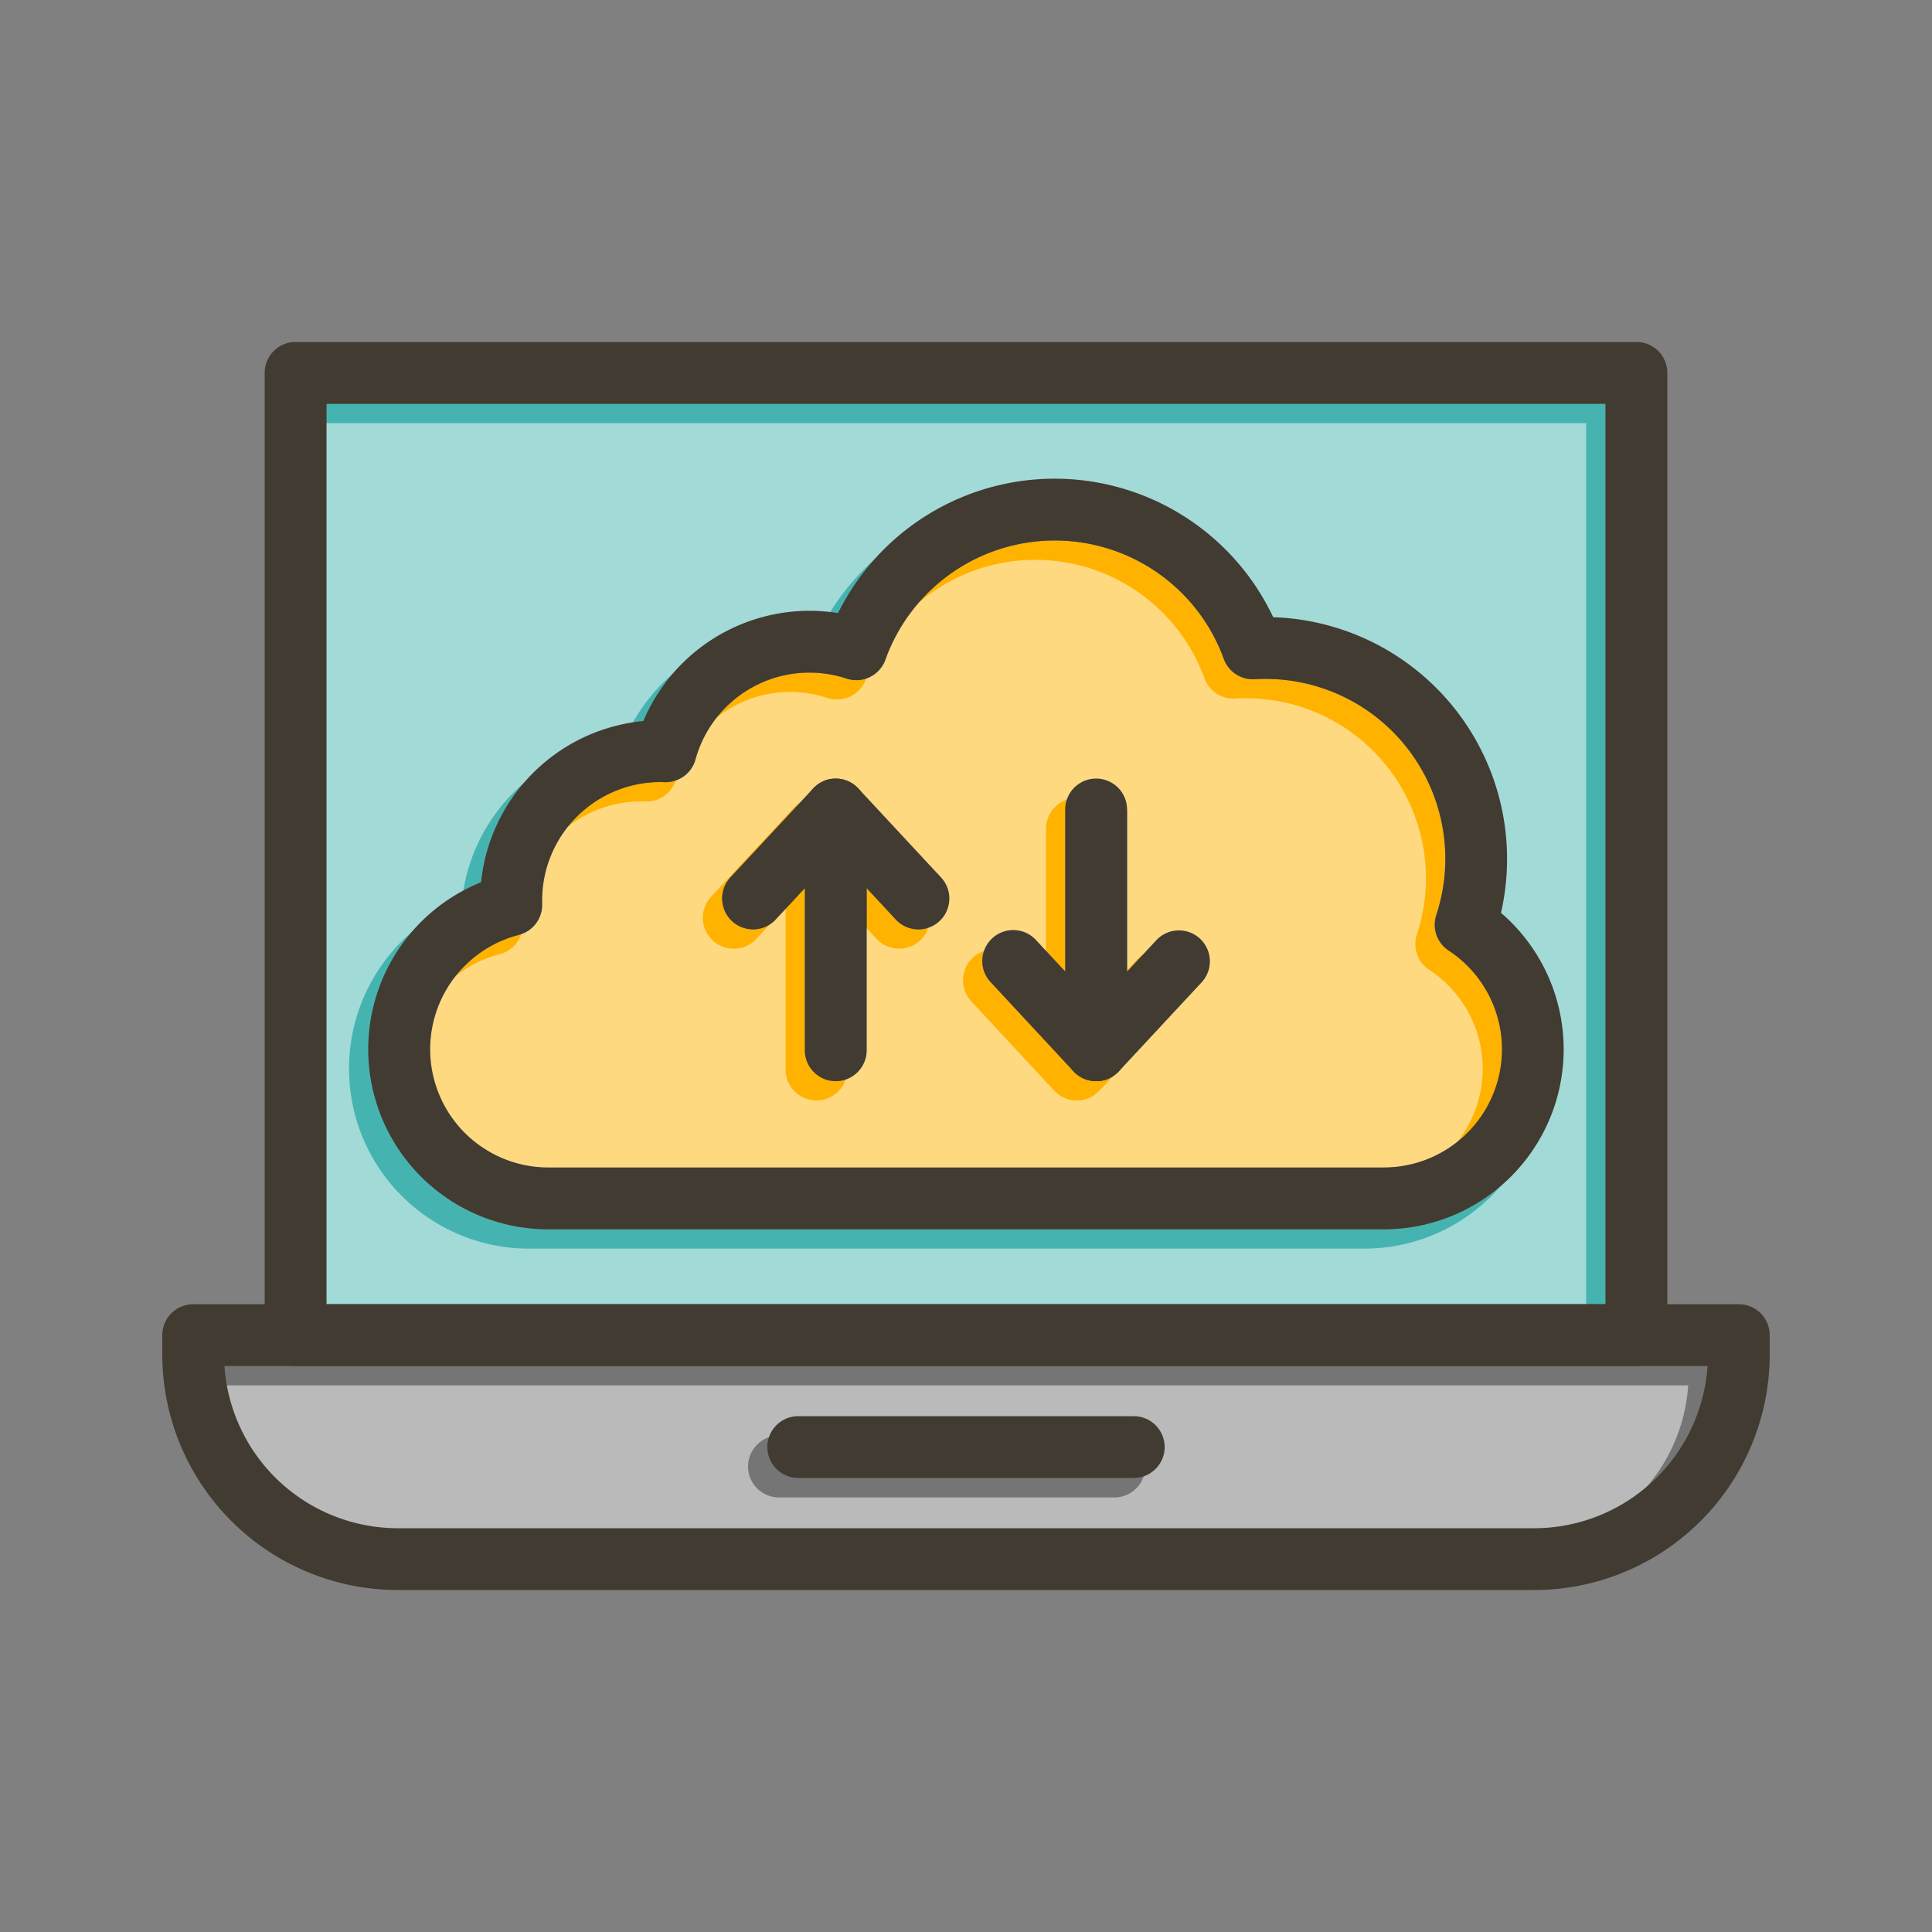 <svg id="Layer_1" viewBox="0 0 1000 1000" xmlns="http://www.w3.org/2000/svg" data-name="Layer 1" width="300" height="300" version="1.1" xmlns:xlink="http://www.w3.org/1999/xlink" xmlns:svgjs="http://svgjs.dev/svgjs"><rect x="0" y="0" width="1000" height="1000" fill="#808080" stroke="none"/><g width="100%" height="100%" transform="matrix(1,0,0,1,0,0)"><path d="m169 209v466.07h662v-466.07zm547.19 427.29h-432.38a93.18 93.18 0 0 1 -34.75-179.63 93.34 93.34 0 0 1 84-83.45 93.41 93.41 0 0 1 85.88-57.06 92.47 92.47 0 0 1 14.88 1.2 125.1 125.1 0 0 1 225.18 2.12 125.17 125.17 0 0 1 117.86 153 93.16 93.16 0 0 1 -60.71 163.82z" fill="#45b4b1" fill-opacity="1" data-original-color="#90caf9ff" stroke="none" stroke-opacity="1"/><path d="m116.19 707.07a90 90 0 0 0 89.65 83.93h588.32a90 90 0 0 0 89.65-83.93zm470.63 58h-173.64a16 16 0 0 1 0-32h173.64a16 16 0 1 1 0 32z" fill="#757575" fill-opacity="1" data-original-color="#757575ff" stroke="none" stroke-opacity="1"/><path d="m749.78 492a16 16 0 0 1 -6.4-18.37 93.12 93.12 0 0 0 -88.38-122.22c-1.79 0-3.62 0-5.59.17a16 16 0 0 1 -16-10.51 93.11 93.11 0 0 0 -175.15.39 16 16 0 0 1 -20.09 9.8 61.15 61.15 0 0 0 -78.17 41.84 16 16 0 0 1 -16 11.76h-.35c-.62 0-1.23-.05-1.84-.05a61.24 61.24 0 0 0 -61.21 61.19v1.26.65a16 16 0 0 1 -12 16 61.17 61.17 0 0 0 15.19 120.42h432.4a61.16 61.16 0 0 0 33.59-112.33zm-263.5-15.25a16 16 0 0 1 -22.61-.82l-15.08-16.22v83.88a16 16 0 0 1 -32 0v-83.87l-15.08 16.22a16 16 0 1 1 -23.44-21.79l42.79-46 .42-.42c.17-.18.36-.36.55-.53a6.69 6.69 0 0 1 .58-.5 6.12 6.12 0 0 1 .5-.39 5.3 5.3 0 0 1 .45-.34c.19-.13.38-.27.58-.39s.57-.36.86-.52.39-.21.58-.3a14.39 14.39 0 0 1 2.34-1 14.72 14.72 0 0 1 1.58-.42l.81-.15c.49-.07 1-.12 1.48-.15h.95.83c.56 0 1.1.09 1.64.17a14.6 14.6 0 0 1 2.39.57 14.23 14.23 0 0 1 1.62.61c.22.09.44.2.65.31a6.17 6.17 0 0 1 .72.38c.24.13.47.27.7.42a8.27 8.27 0 0 1 .69.46 7.37 7.37 0 0 1 .65.49 4.12 4.12 0 0 1 .4.33l.4.34q.23.19.45.42c.2.19.4.39.58.59l.25.26 42.55 45.76a16 16 0 0 1 -.78 22.62zm135.65 31.71-42.79 46c-.31.33-.64.65-1 .94a17.22 17.22 0 0 1 -1.19 1 5.6 5.6 0 0 1 -.49.36 13.75 13.75 0 0 1 -1.61 1 5.28 5.28 0 0 1 -.53.27 15.36 15.36 0 0 1 -2.07.82 13.48 13.48 0 0 1 -1.42.38c-.33.08-.67.14-1 .2s-1 .12-1.48.15c-.31 0-.63 0-1 0h-.83c-.56 0-1.1-.09-1.64-.17l-.87-.16a12.58 12.58 0 0 1 -1.52-.41 16.51 16.51 0 0 1 -2.46-1l-.53-.29c-.24-.13-.47-.27-.7-.42l-.57-.37c-.36-.25-.72-.52-1.06-.81s-.38-.31-.56-.48a12.67 12.67 0 0 1 -1-1l-.13-.14-42.58-45.85a16 16 0 1 1 23.43-21.79l15.08 16.22v-83.91a16 16 0 0 1 32 0v83.9l15.08-16.23a16 16 0 0 1 23.44 21.79z" fill="#ffb300" fill-opacity="1" data-original-color="#1e88e5ff" stroke="none" stroke-opacity="1"/><g fill="#fff" opacity=".5"><path d="m159 219v466.07h662v-466.07zm547.19 427.29h-432.38a93.18 93.18 0 0 1 -34.75-179.63 93.34 93.34 0 0 1 84-83.45 93.41 93.41 0 0 1 85.88-57.06 92.47 92.47 0 0 1 14.88 1.2 125.1 125.1 0 0 1 225.18 2.12 125.17 125.17 0 0 1 117.86 153 93.16 93.16 0 0 1 -60.71 163.82z" fill="#ffffff" fill-opacity="1" data-original-color="#ffffffff" stroke="none" stroke-opacity="1"/><path d="m106.19 717.07a90 90 0 0 0 89.65 83.93h588.32a90 90 0 0 0 89.65-83.93zm470.63 58h-173.64a16 16 0 0 1 0-32h173.64a16 16 0 1 1 0 32z" fill="#ffffff" fill-opacity="1" data-original-color="#ffffffff" stroke="none" stroke-opacity="1"/><path d="m739.78 502a16 16 0 0 1 -6.4-18.37 93.12 93.12 0 0 0 -88.38-122.22c-1.79 0-3.62 0-5.59.17a16 16 0 0 1 -16-10.51 93.11 93.11 0 0 0 -175.15.39 16 16 0 0 1 -20.09 9.8 61.15 61.15 0 0 0 -78.17 41.84 16 16 0 0 1 -16 11.76h-.35c-.62 0-1.23-.05-1.84-.05a61.24 61.24 0 0 0 -61.21 61.19v1.26.65a16 16 0 0 1 -12 16 61.17 61.17 0 0 0 15.19 120.42h432.4a61.16 61.16 0 0 0 33.59-112.33zm-263.5-15.25a16 16 0 0 1 -22.61-.82l-15.08-16.22v83.88a16 16 0 0 1 -32 0v-83.87l-15.08 16.22a16 16 0 1 1 -23.44-21.79l42.79-46 .42-.42c.17-.18.36-.36.55-.53a6.69 6.69 0 0 1 .58-.5 6.12 6.12 0 0 1 .5-.39 5.3 5.3 0 0 1 .45-.34c.19-.13.38-.27.58-.39s.57-.36.86-.52.39-.21.58-.3a14.39 14.39 0 0 1 2.34-1 14.72 14.72 0 0 1 1.58-.42l.81-.15c.49-.07 1-.12 1.48-.15h.95.83c.56 0 1.1.09 1.64.17a14.6 14.6 0 0 1 2.39.57 14.23 14.23 0 0 1 1.62.61c.22.09.44.2.65.31a6.17 6.17 0 0 1 .72.38c.24.13.47.27.7.42a8.27 8.27 0 0 1 .69.46 7.37 7.37 0 0 1 .65.49 4.12 4.12 0 0 1 .4.33l.4.34q.23.19.45.42c.2.19.4.39.58.59l.25.26 42.55 45.76a16 16 0 0 1 -.78 22.62zm135.65 31.71-42.79 46c-.31.33-.64.65-1 .94a17.22 17.22 0 0 1 -1.19 1 5.6 5.6 0 0 1 -.49.36 13.75 13.75 0 0 1 -1.61 1 5.28 5.28 0 0 1 -.53.27 15.36 15.36 0 0 1 -2.07.82 13.48 13.48 0 0 1 -1.42.38c-.33.08-.67.14-1 .2s-1 .12-1.48.15c-.31 0-.63 0-1 0h-.83c-.56 0-1.1-.09-1.64-.17l-.87-.16a12.58 12.58 0 0 1 -1.52-.41 16.51 16.51 0 0 1 -2.46-1l-.53-.29c-.24-.13-.47-.27-.7-.42l-.57-.37c-.36-.25-.72-.52-1.06-.81s-.38-.31-.56-.48a12.67 12.67 0 0 1 -1-1l-.13-.14-42.58-45.85a16 16 0 1 1 23.43-21.79l15.08 16.22v-83.91a16 16 0 0 1 32 0v83.9l15.08-16.23a16 16 0 0 1 23.44 21.79z" fill="#ffffff" fill-opacity="1" data-original-color="#ffffffff" stroke="none" stroke-opacity="1"/></g><g fill="#413b32"><path d="m847 177h-694a16 16 0 0 0 -16 16v498.07a16 16 0 0 0 16 16h694a16 16 0 0 0 16-16v-498.07a16 16 0 0 0 -16-16zm-678 498.07v-466.07h662v466.07z" fill="#413b32" fill-opacity="1" data-original-color="#413b32ff" stroke="none" stroke-opacity="1"/><path d="m900 675.07h-800a16 16 0 0 0 -16 16v10.09a122 122 0 0 0 121.84 121.84h588.32a122 122 0 0 0 121.84-121.84v-10.09a16 16 0 0 0 -16-16zm-105.84 115.93h-588.32a90 90 0 0 1 -89.65-83.93h767.62a90 90 0 0 1 -89.65 83.93z" fill="#413b32" fill-opacity="1" data-original-color="#413b32ff" stroke="none" stroke-opacity="1"/><path d="m776.9 472.47a125.17 125.17 0 0 0 -117.9-153 125.1 125.1 0 0 0 -225.23-2.12 92.47 92.47 0 0 0 -14.88-1.2 93.41 93.41 0 0 0 -85.88 57.06 93.34 93.34 0 0 0 -84 83.45 93.18 93.18 0 0 0 34.75 179.63h432.43a93.16 93.16 0 0 0 60.71-163.82zm-60.71 131.82h-432.38a61.17 61.17 0 0 1 -15.19-120.42 16 16 0 0 0 12-16v-.65c0-.42 0-.84 0-1.26a61.24 61.24 0 0 1 61.17-61.17c.61 0 1.22 0 1.84.05h.37a16 16 0 0 0 16-11.76 61.15 61.15 0 0 1 78.22-41.84 16 16 0 0 0 20.09-9.8 93.11 93.11 0 0 1 175.15-.39 16 16 0 0 0 16 10.51c2-.12 3.8-.17 5.59-.17a93.12 93.12 0 0 1 88.4 122.24 16 16 0 0 0 6.4 18.37 61.16 61.16 0 0 1 -33.59 112.27z" fill="#413b32" fill-opacity="1" data-original-color="#413b32ff" stroke="none" stroke-opacity="1"/><path d="m448.59 419v124.61a16 16 0 0 1 -32 0v-124.61a15.91 15.91 0 0 1 4.69-11.31l.55-.53.58-.5c.17-.14.33-.27.5-.39a5.3 5.3 0 0 1 .45-.34c.19-.14.38-.27.58-.39s.57-.36.86-.52.39-.21.58-.3a14.39 14.39 0 0 1 2.34-1 14.72 14.72 0 0 1 1.58-.42l.81-.15c.49-.07 1-.12 1.48-.15h.95.83c.55 0 1.1.09 1.64.17a14.6 14.6 0 0 1 2.39.57 14.23 14.23 0 0 1 1.62.61l.65.31c.24.12.49.24.72.38s.47.27.7.42.46.3.69.46.44.32.65.49a4.12 4.12 0 0 1 .4.33 4.23 4.23 0 0 1 .4.34q.23.19.45.42c.2.19.4.39.58.59l.25.26a16 16 0 0 1 4.08 10.65z" fill="#413b32" fill-opacity="1" data-original-color="#413b32ff" stroke="none" stroke-opacity="1"/><path d="m486.28 476.77a16 16 0 0 1 -22.61-.82l-15.08-16.22-16-17.21-16 17.2-15.08 16.22a16 16 0 1 1 -23.44-21.79l42.79-46 .42-.42.55-.53.58-.5c.17-.14.33-.27.5-.39a5.3 5.3 0 0 1 .45-.34c.19-.14.38-.27.58-.39s.57-.36.86-.52.39-.21.58-.3a14.39 14.39 0 0 1 2.34-1 14.72 14.72 0 0 1 1.58-.42l.81-.15c.49-.07 1-.12 1.48-.15h.95.83c.55 0 1.1.09 1.64.17a15.7 15.7 0 0 1 2.39.57 14.23 14.23 0 0 1 1.62.61l.65.31c.24.12.49.24.72.38s.47.27.7.42.46.3.69.46.44.32.65.49a4.12 4.12 0 0 1 .4.33 4.23 4.23 0 0 1 .4.34q.23.19.45.42c.2.19.39.39.58.59l.25.26 42.55 45.76a16 16 0 0 1 -.78 22.62z" fill="#413b32" fill-opacity="1" data-original-color="#413b32ff" stroke="none" stroke-opacity="1"/><path d="m583.41 419v124.61a15.93 15.93 0 0 1 -5.24 11.84l-.58.5c-.2.17-.4.33-.61.48l-.49.36a13.75 13.75 0 0 1 -1.61 1c-.18.1-.35.19-.53.27a15.36 15.36 0 0 1 -2.07.82 14.16 14.16 0 0 1 -1.42.38c-.33.08-.67.14-1 .2s-1 .12-1.48.15c-.31 0-.63 0-1 0h-.83c-.55 0-1.1-.09-1.64-.17l-.87-.16a12.58 12.58 0 0 1 -1.52-.41 16.51 16.51 0 0 1 -2.46-1l-.53-.29c-.24-.13-.47-.27-.7-.42l-.57-.37c-.36-.25-.72-.52-1.06-.81s-.38-.32-.56-.48a12.67 12.67 0 0 1 -1-1l-.13-.14a15.92 15.92 0 0 1 -4.16-10.76v-124.6a16 16 0 0 1 32 0z" fill="#413b32" fill-opacity="1" data-original-color="#413b32ff" stroke="none" stroke-opacity="1"/><path d="m621.93 508.48-42.79 46c-.31.33-.64.65-1 .94l-.58.5c-.2.17-.4.33-.61.48l-.49.36a13.75 13.75 0 0 1 -1.61 1c-.18.1-.35.19-.53.27a15.36 15.36 0 0 1 -2.07.82 14.16 14.16 0 0 1 -1.42.38c-.33.08-.67.14-1 .2s-1 .12-1.48.15c-.31 0-.63 0-1 0h-.83c-.55 0-1.1-.09-1.64-.17l-.87-.16a15.46 15.46 0 0 1 -1.52-.41 16.51 16.51 0 0 1 -2.46-1l-.53-.29c-.24-.13-.47-.27-.7-.42l-.57-.37c-.36-.25-.72-.52-1.06-.81s-.38-.32-.56-.48a12.67 12.67 0 0 1 -1-1l-.13-.14-42.58-45.85a16 16 0 1 1 23.43-21.79l15.08 16.22 16 17.21 16-17.2 15.08-16.23a16 16 0 0 1 23.44 21.79z" fill="#413b32" fill-opacity="1" data-original-color="#413b32ff" stroke="none" stroke-opacity="1"/><path d="m602.82 749a16 16 0 0 1 -16 16h-173.64a16 16 0 0 1 0-32h173.64a16 16 0 0 1 16 16z" fill="#413b32" fill-opacity="1" data-original-color="#413b32ff" stroke="none" stroke-opacity="1"/></g></g></svg>